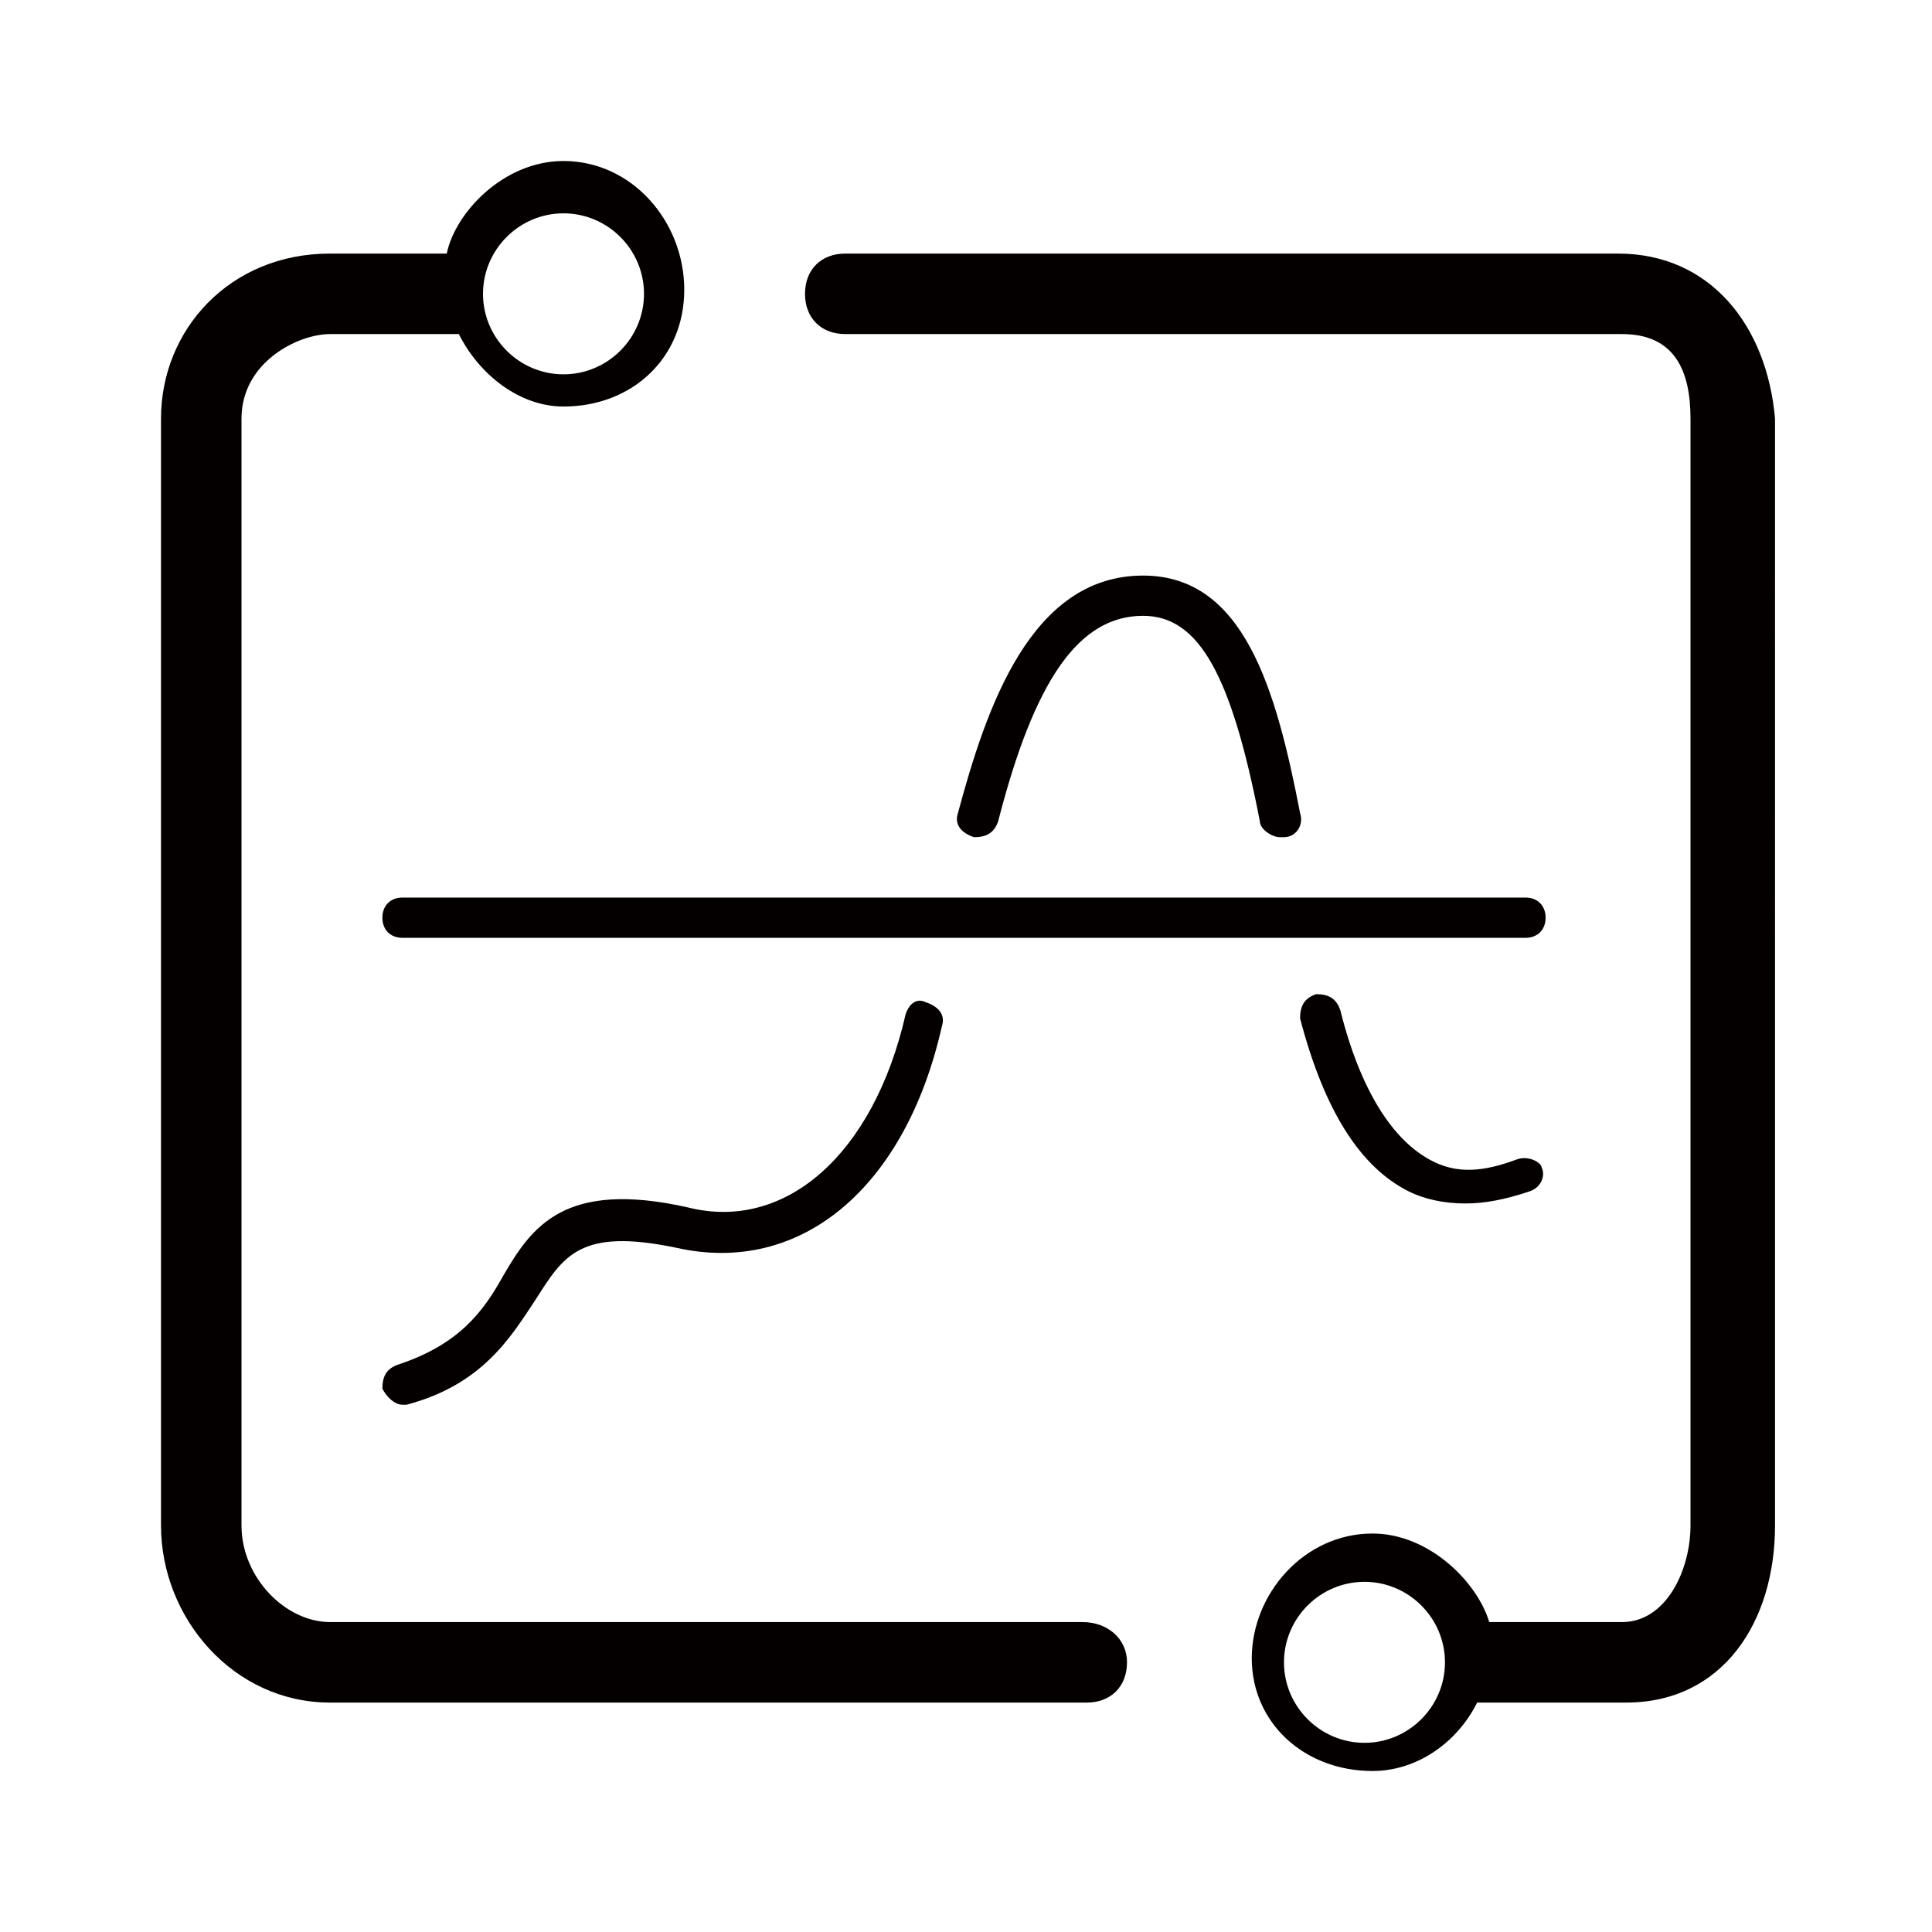 <?xml version="1.0" encoding="utf-8"?>
<!-- Generator: Adobe Illustrator 21.0.0, SVG Export Plug-In . SVG Version: 6.00 Build 0)  -->
<svg version="1.1" id="图层_1" xmlns="http://www.w3.org/2000/svg" xmlns:xlink="http://www.w3.org/1999/xlink" x="0px" y="0px"
	 viewBox="0 0 48 48" style="enable-background:new 0 0 48 48;" xml:space="preserve">
<style type="text/css">
	.st0{fill:#040000;}
</style>
<path class="st0" d="M9.5,22.8c0,0.3,0.2,0.5,0.5,0.5h27.9c0.3,0,0.5-0.2,0.5-0.5s-0.2-0.5-0.5-0.5H10C9.7,22.3,9.5,22.5,9.5,22.8z
	 M26.9,40.3H8.2c-1.1,0-2.2-1.1-2.2-2.4V10.4C6,9,7.4,8.3,8.2,8.3h3.2c0.5,1,1.5,1.8,2.6,1.8c1.7,0,3-1.2,3-2.9S15.7,4,14,4
	c-1.5,0-2.7,1.3-2.9,2.3H8.2C5.7,6.3,4,8.2,4,10.4v27.5c0,2.3,1.8,4.4,4.2,4.4h18.8c0.6,0,1-0.4,1-1S27.5,40.3,26.9,40.3z M14,5.3
	c1.1,0,2,0.9,2,2s-0.9,2-2,2s-2-0.9-2-2S12.9,5.3,14,5.3z M24.8,20.4c0.9-3.5,2-5.1,3.6-5.1c1.4,0,2.2,1.5,2.9,5.1
	c0,0.2,0.3,0.4,0.5,0.4h0.1c0.3,0,0.5-0.3,0.4-0.6c-0.6-3.1-1.4-5.9-3.9-5.9c-2.8,0-3.9,3.3-4.6,5.9c-0.1,0.3,0.1,0.5,0.4,0.6
	C24.5,20.8,24.7,20.7,24.8,20.4z M40.2,6.3H21c-0.6,0-1,0.4-1,1s0.4,1,1,1h19.3c1.3,0,1.7,0.9,1.7,2.1v27.5c0,1.1-0.6,2.4-1.7,2.4
	h-3.3c-0.3-1-1.5-2.2-2.9-2.2c-1.7,0-3,1.5-3,3.1s1.3,2.8,3,2.8c1.1,0,2.1-0.7,2.6-1.7h3.7c2.4,0,3.7-2,3.7-4.4V10.4
	C43.9,8.1,42.5,6.3,40.2,6.3z M33.9,43.3c-1.1,0-2-0.9-2-2s0.9-2,2-2c1.1,0,2,0.9,2,2S35,43.3,33.9,43.3z M22.5,25.2
	c-0.8,3.5-3,5.4-5.4,4.8c-3.1-0.7-3.9,0.5-4.6,1.7c-0.5,0.9-1.1,1.7-2.6,2.2c-0.3,0.1-0.4,0.3-0.4,0.6c0.1,0.2,0.3,0.4,0.5,0.4h0.1
	c1.9-0.5,2.6-1.7,3.2-2.6c0.7-1.1,1.1-1.8,3.5-1.3c3.1,0.7,5.7-1.5,6.6-5.5c0.1-0.3-0.1-0.5-0.4-0.6C22.8,24.8,22.6,24.9,22.5,25.2z
	 M37.7,28.8c-0.8,0.3-1.5,0.4-2.2,0c-0.9-0.5-1.7-1.7-2.2-3.7c-0.1-0.3-0.3-0.4-0.6-0.4c-0.3,0.1-0.4,0.3-0.4,0.6
	c0.6,2.3,1.5,3.7,2.7,4.3c0.4,0.2,0.9,0.3,1.4,0.3s1-0.1,1.6-0.3c0.3-0.1,0.4-0.4,0.3-0.6C38.3,28.9,38,28.7,37.7,28.8z"/>
</svg>
